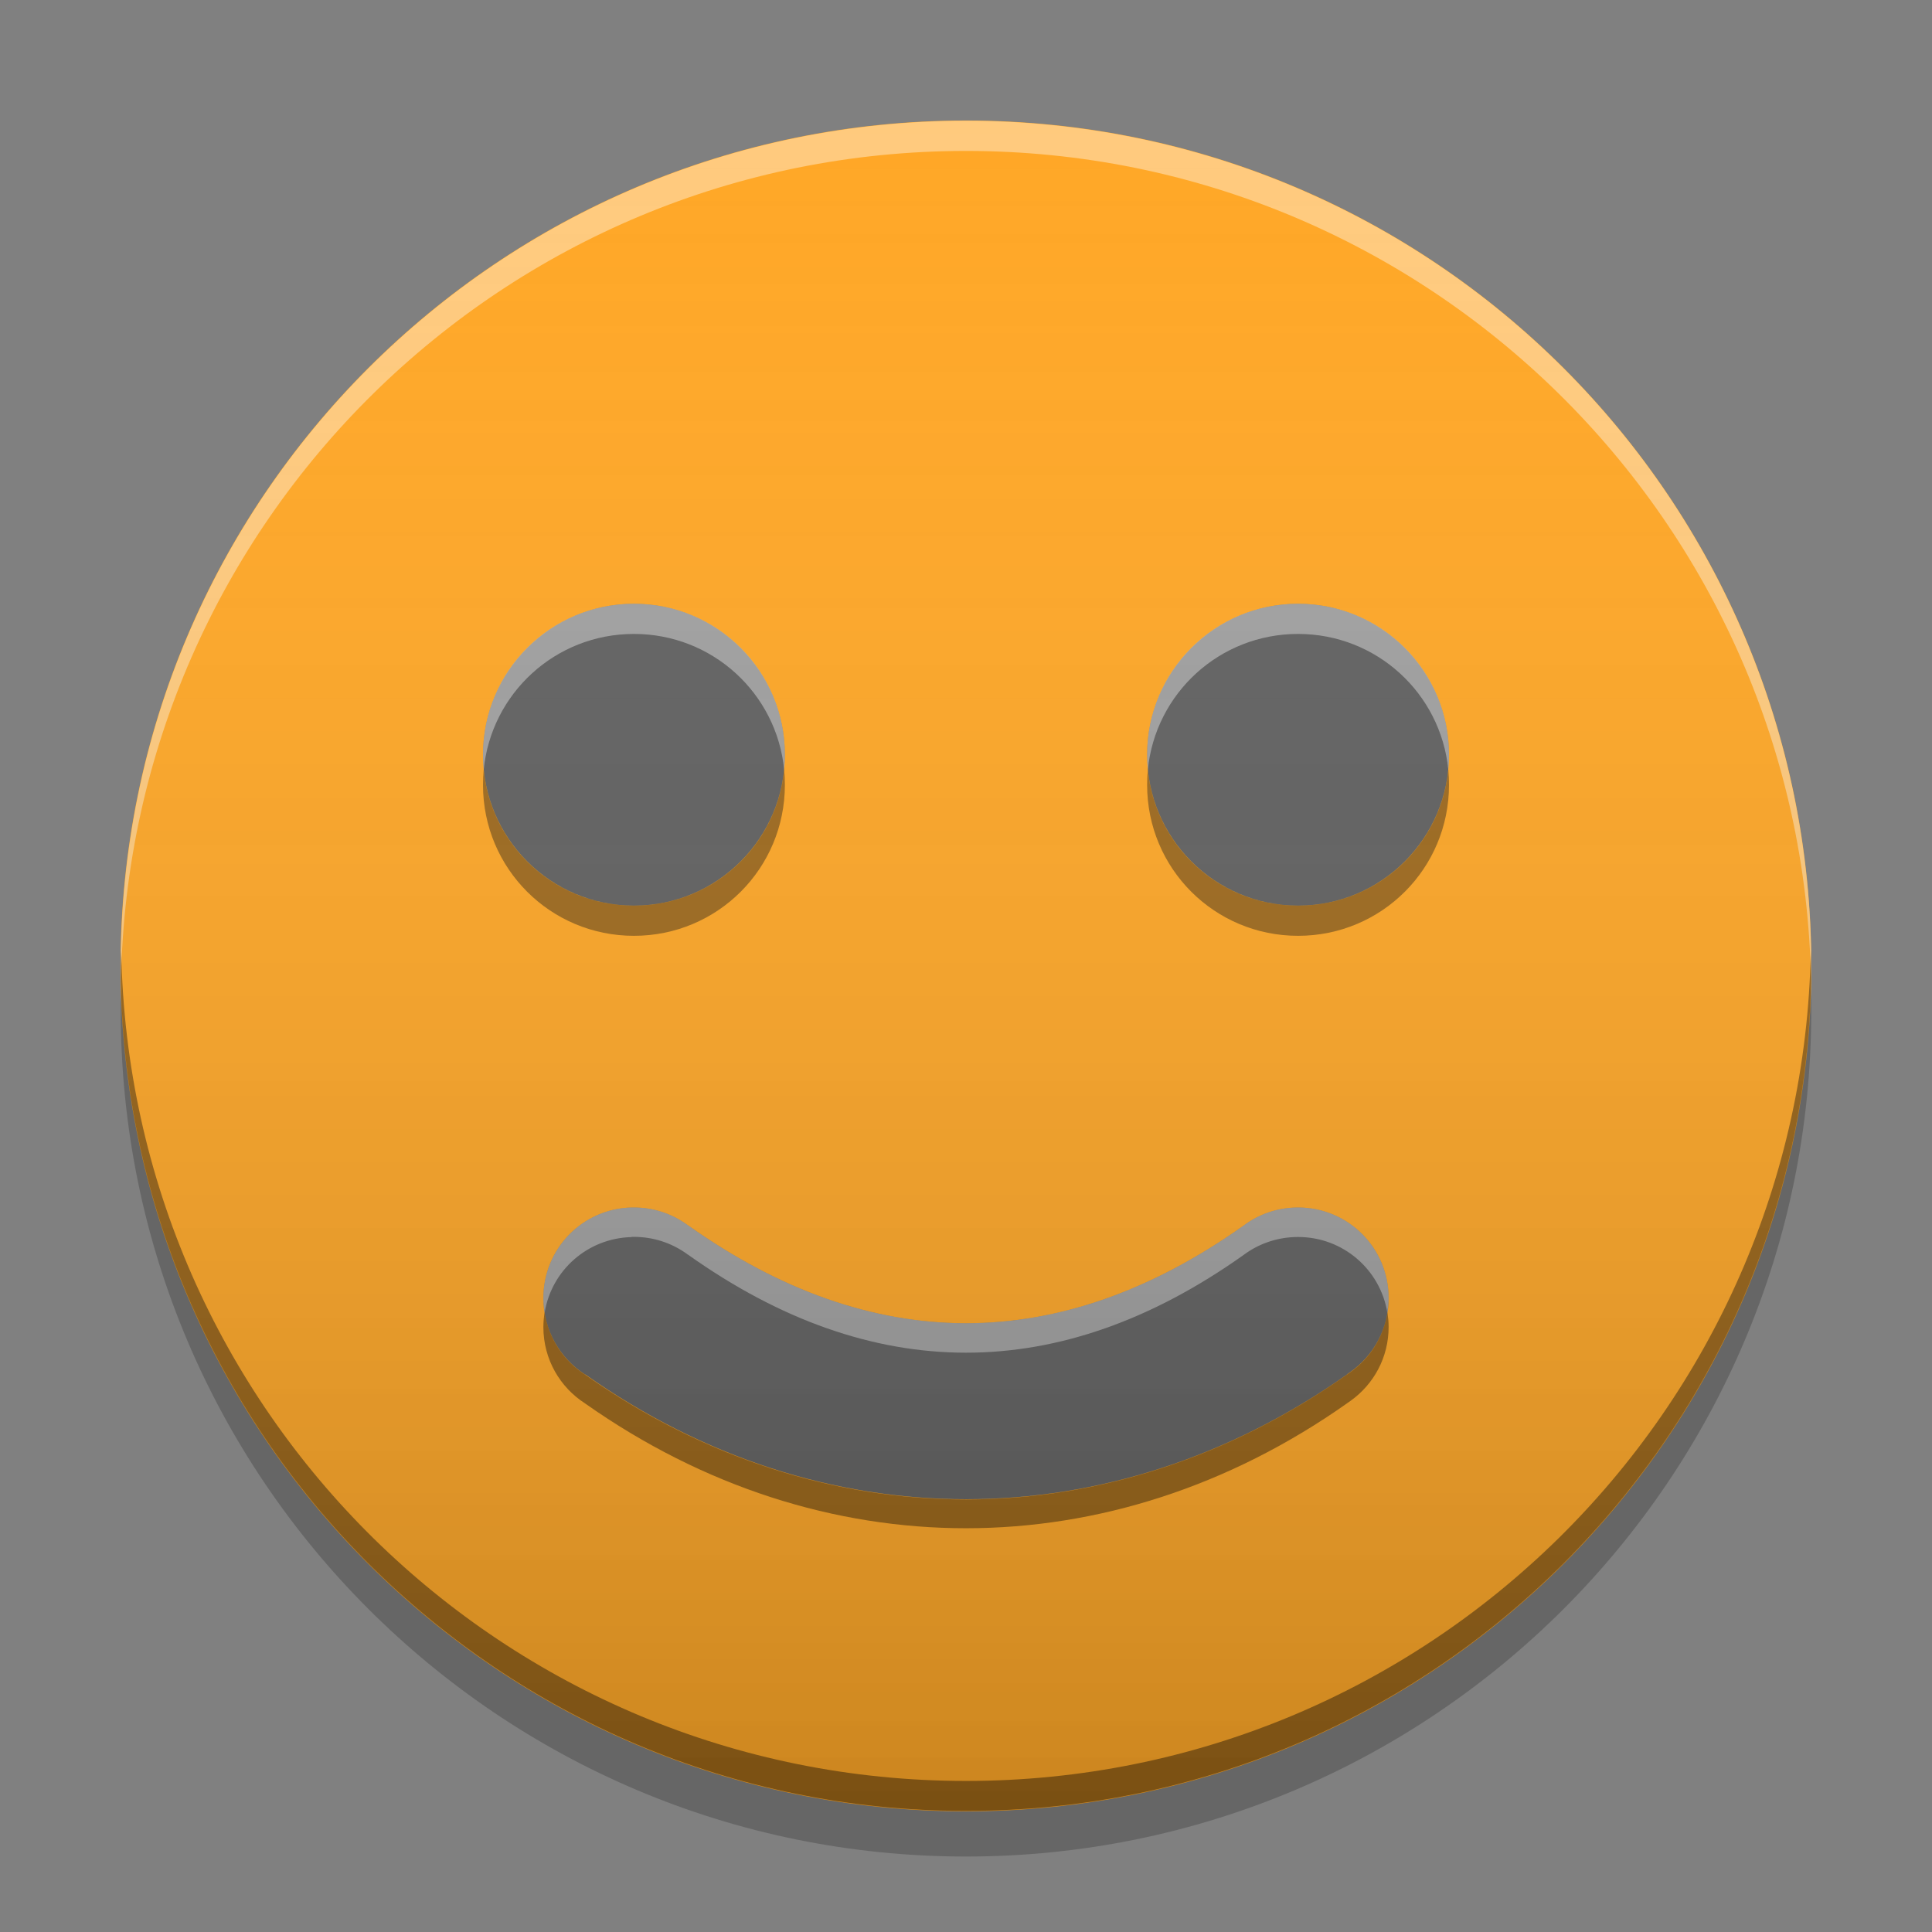 
<svg xmlns="http://www.w3.org/2000/svg" xmlns:xlink="http://www.w3.org/1999/xlink" width="64" height="64" viewBox="0 0 64 64" version="1.1">
<rect x="0" y="0" width="64" height="64" fill="#808080" stroke="none"/>
<defs>
<linearGradient id="linear0" gradientUnits="userSpaceOnUse" x1="8.467" y1="-199.125" x2="8.467" y2="-213.942" gradientTransform="matrix(3.78,0,0,3.78,0,812.598)">
<stop offset="0" style="stop-color:rgb(0%,0%,0%);stop-opacity:0.2;"/>
<stop offset="1" style="stop-color:rgb(100%,100%,100%);stop-opacity:0;"/>
</linearGradient>
</defs>
<g id="surface1">
<path style=" stroke:none;fill-rule:nonzero;fill:rgb(100%,65.49%,14.902%);fill-opacity:1;" d="M 32 3.992 C 47.465 3.992 60.004 16.531 60.004 32 C 60.004 47.465 47.465 60.004 32 60.004 C 16.531 60.004 3.992 47.465 3.992 32 C 3.992 16.531 16.531 3.992 32 3.992 Z M 32 3.992 "/>
<path style=" stroke:none;fill-rule:nonzero;fill:rgb(100%,100%,100%);fill-opacity:0.4;" d="M 32 4 C 16.539 4 4 16.535 4 32 C 4 32.164 4.004 32.332 4.008 32.5 C 4.273 17.266 16.703 5 32 5 C 47.297 5 59.727 17.266 59.992 32.5 C 59.996 32.332 60 32.164 60 32 C 60 16.535 47.461 4 32 4 Z M 32 4 "/>
<path style=" stroke:none;fill-rule:nonzero;fill:rgb(0%,0%,0%);fill-opacity:0.4;" d="M 4.016 31.492 C 4.012 31.66 4 31.824 4 31.988 C 4 47.453 16.539 59.988 32 59.988 C 47.461 59.988 59.996 47.453 59.996 31.988 C 59.996 31.824 59.988 31.66 59.984 31.492 C 59.719 46.727 47.297 58.996 32 58.996 C 16.703 58.996 4.281 46.727 4.016 31.492 Z M 4.016 31.492 "/>
<path style=" stroke:none;fill-rule:nonzero;fill:rgb(0%,0%,0%);fill-opacity:0.2;" d="M 4.016 32.75 C 4.008 33 4 33.25 4 33.5 C 4 48.961 16.539 61.5 32 61.5 C 47.461 61.5 60 48.961 60 33.5 C 60 33.25 59.992 33 59.984 32.75 C 59.586 47.863 47.211 59.996 32 59.996 C 16.789 59.996 4.414 47.863 4.016 32.75 Z M 4.016 32.75 "/>
<path style=" stroke:none;fill-rule:nonzero;fill:rgb(38.039%,38.039%,38.039%);fill-opacity:1;" d="M 21 20 C 23.762 20 26 22.238 26 25 C 26 27.762 23.762 30 21 30 C 18.238 30 16 27.762 16 25 C 16 22.238 18.238 20 21 20 Z M 21 20 "/>
<path style=" stroke:none;fill-rule:nonzero;fill:rgb(38.039%,38.039%,38.039%);fill-opacity:1;" d="M 43 20 C 45.762 20 48 22.238 48 25 C 48 27.762 45.762 30 43 30 C 40.238 30 38 27.762 38 25 C 38 22.238 40.238 20 43 20 Z M 43 20 "/>
<path style=" stroke:none;fill-rule:nonzero;fill:rgb(38.039%,38.039%,38.039%);fill-opacity:1;" d="M 20.922 40 C 19.297 40.039 18 41.363 18 43 C 18 44.066 18.551 44.996 19.379 45.531 C 19.387 45.531 19.391 45.535 19.395 45.535 C 27.211 51.043 36.805 51.039 44.621 45.531 C 44.621 45.527 44.625 45.523 44.625 45.523 C 44.664 45.496 44.703 45.469 44.742 45.441 C 45.504 44.898 46 44.012 46 43 C 46 41.34 44.66 40 43 40 C 42.32 40 41.691 40.223 41.188 40.605 C 35.109 44.914 28.879 44.91 22.797 40.594 C 22.781 40.582 22.762 40.57 22.746 40.559 C 22.254 40.207 21.652 40 21 40 C 20.973 40 20.949 40 20.922 40 Z M 20.922 40 "/>
<path style=" stroke:none;fill-rule:nonzero;fill:rgb(100%,100%,100%);fill-opacity:0.4;" d="M 21 20 C 18.23 20 16 22.23 16 25 C 16 25.168 16.008 25.336 16.023 25.5 C 16.273 22.969 18.398 21 21 21 C 23.602 21 25.727 22.969 25.977 25.5 C 25.992 25.336 26 25.168 26 25 C 26 22.23 23.77 20 21 20 Z M 21 20 "/>
<path style=" stroke:none;fill-rule:nonzero;fill:rgb(100%,100%,100%);fill-opacity:0.4;" d="M 43 20 C 40.23 20 38 22.23 38 25 C 38 25.168 38.008 25.336 38.023 25.5 C 38.273 22.969 40.398 21 43 21 C 45.602 21 47.727 22.969 47.977 25.5 C 47.992 25.336 48 25.168 48 25 C 48 22.23 45.77 20 43 20 Z M 43 20 "/>
<path style=" stroke:none;fill-rule:nonzero;fill:rgb(6.667%,6.667%,6.667%);fill-opacity:0.4;" d="M 21 31 C 18.23 31 16 28.77 16 26 C 16 25.832 16.008 25.664 16.023 25.5 C 16.273 28.031 18.398 30 21 30 C 23.602 30 25.727 28.031 25.977 25.5 C 25.992 25.664 26 25.832 26 26 C 26 28.77 23.77 31 21 31 Z M 21 31 "/>
<path style=" stroke:none;fill-rule:nonzero;fill:rgb(6.667%,6.667%,6.667%);fill-opacity:0.4;" d="M 43 31 C 40.23 31 38 28.77 38 26 C 38 25.832 38.008 25.664 38.023 25.5 C 38.273 28.031 40.398 30 43 30 C 45.602 30 47.727 28.031 47.977 25.5 C 47.992 25.664 48 25.832 48 26 C 48 28.77 45.77 31 43 31 Z M 43 31 "/>
<path style=" stroke:none;fill-rule:nonzero;fill:rgb(100%,100%,100%);fill-opacity:0.4;" d="M 20.922 40 C 19.297 40.039 18 41.363 18 43 C 18 43.164 18.016 43.32 18.043 43.477 C 18.273 42.078 19.465 41.016 20.922 40.98 L 20.922 40.973 C 20.949 40.973 20.973 40.973 21 40.973 C 21.652 40.973 22.254 41.18 22.746 41.531 C 22.762 41.547 22.781 41.559 22.797 41.566 C 28.879 45.887 35.109 45.891 41.188 41.578 C 41.691 41.199 42.32 40.977 43 40.977 C 44.492 40.977 45.719 42.055 45.957 43.477 C 45.98 43.32 46 43.164 46 43 C 46 41.34 44.66 40 43 40 C 42.32 40 41.691 40.223 41.188 40.605 C 35.109 44.914 28.879 44.91 22.797 40.594 C 22.781 40.582 22.762 40.57 22.746 40.559 C 22.254 40.207 21.652 40 21 40 C 20.973 40 20.949 40 20.922 40 Z M 20.922 40 "/>
<path style=" stroke:none;fill-rule:nonzero;fill:rgb(0%,0%,0%);fill-opacity:0.4;" d="M 18.039 43.48 C 18.016 43.637 18 43.797 18 43.961 C 18 45.027 18.551 45.957 19.379 46.488 C 19.387 46.492 19.391 46.496 19.395 46.5 C 27.211 52.004 36.805 52 44.621 46.488 C 44.621 46.488 44.625 46.484 44.625 46.484 C 44.664 46.457 44.703 46.43 44.742 46.402 C 45.504 45.859 46 44.969 46 43.957 C 46 43.797 45.984 43.637 45.961 43.48 C 45.832 44.293 45.383 44.992 44.742 45.449 C 44.703 45.477 44.664 45.504 44.625 45.531 C 44.625 45.531 44.621 45.535 44.621 45.535 C 36.805 51.047 27.211 51.051 19.395 45.547 C 19.391 45.543 19.387 45.539 19.379 45.535 C 18.676 45.086 18.176 44.344 18.039 43.48 Z M 18.039 43.48 "/>
<path style=" stroke:none;fill-rule:nonzero;fill:url(#linear0);" d="M 32 4 C 47.461 4 60 16.535 60 32 C 60 47.461 47.461 59.996 32 59.996 C 16.539 59.996 4 47.461 4 32 C 4 16.535 16.539 4 32 4 Z M 32 4 "/>
</g>
</svg>
